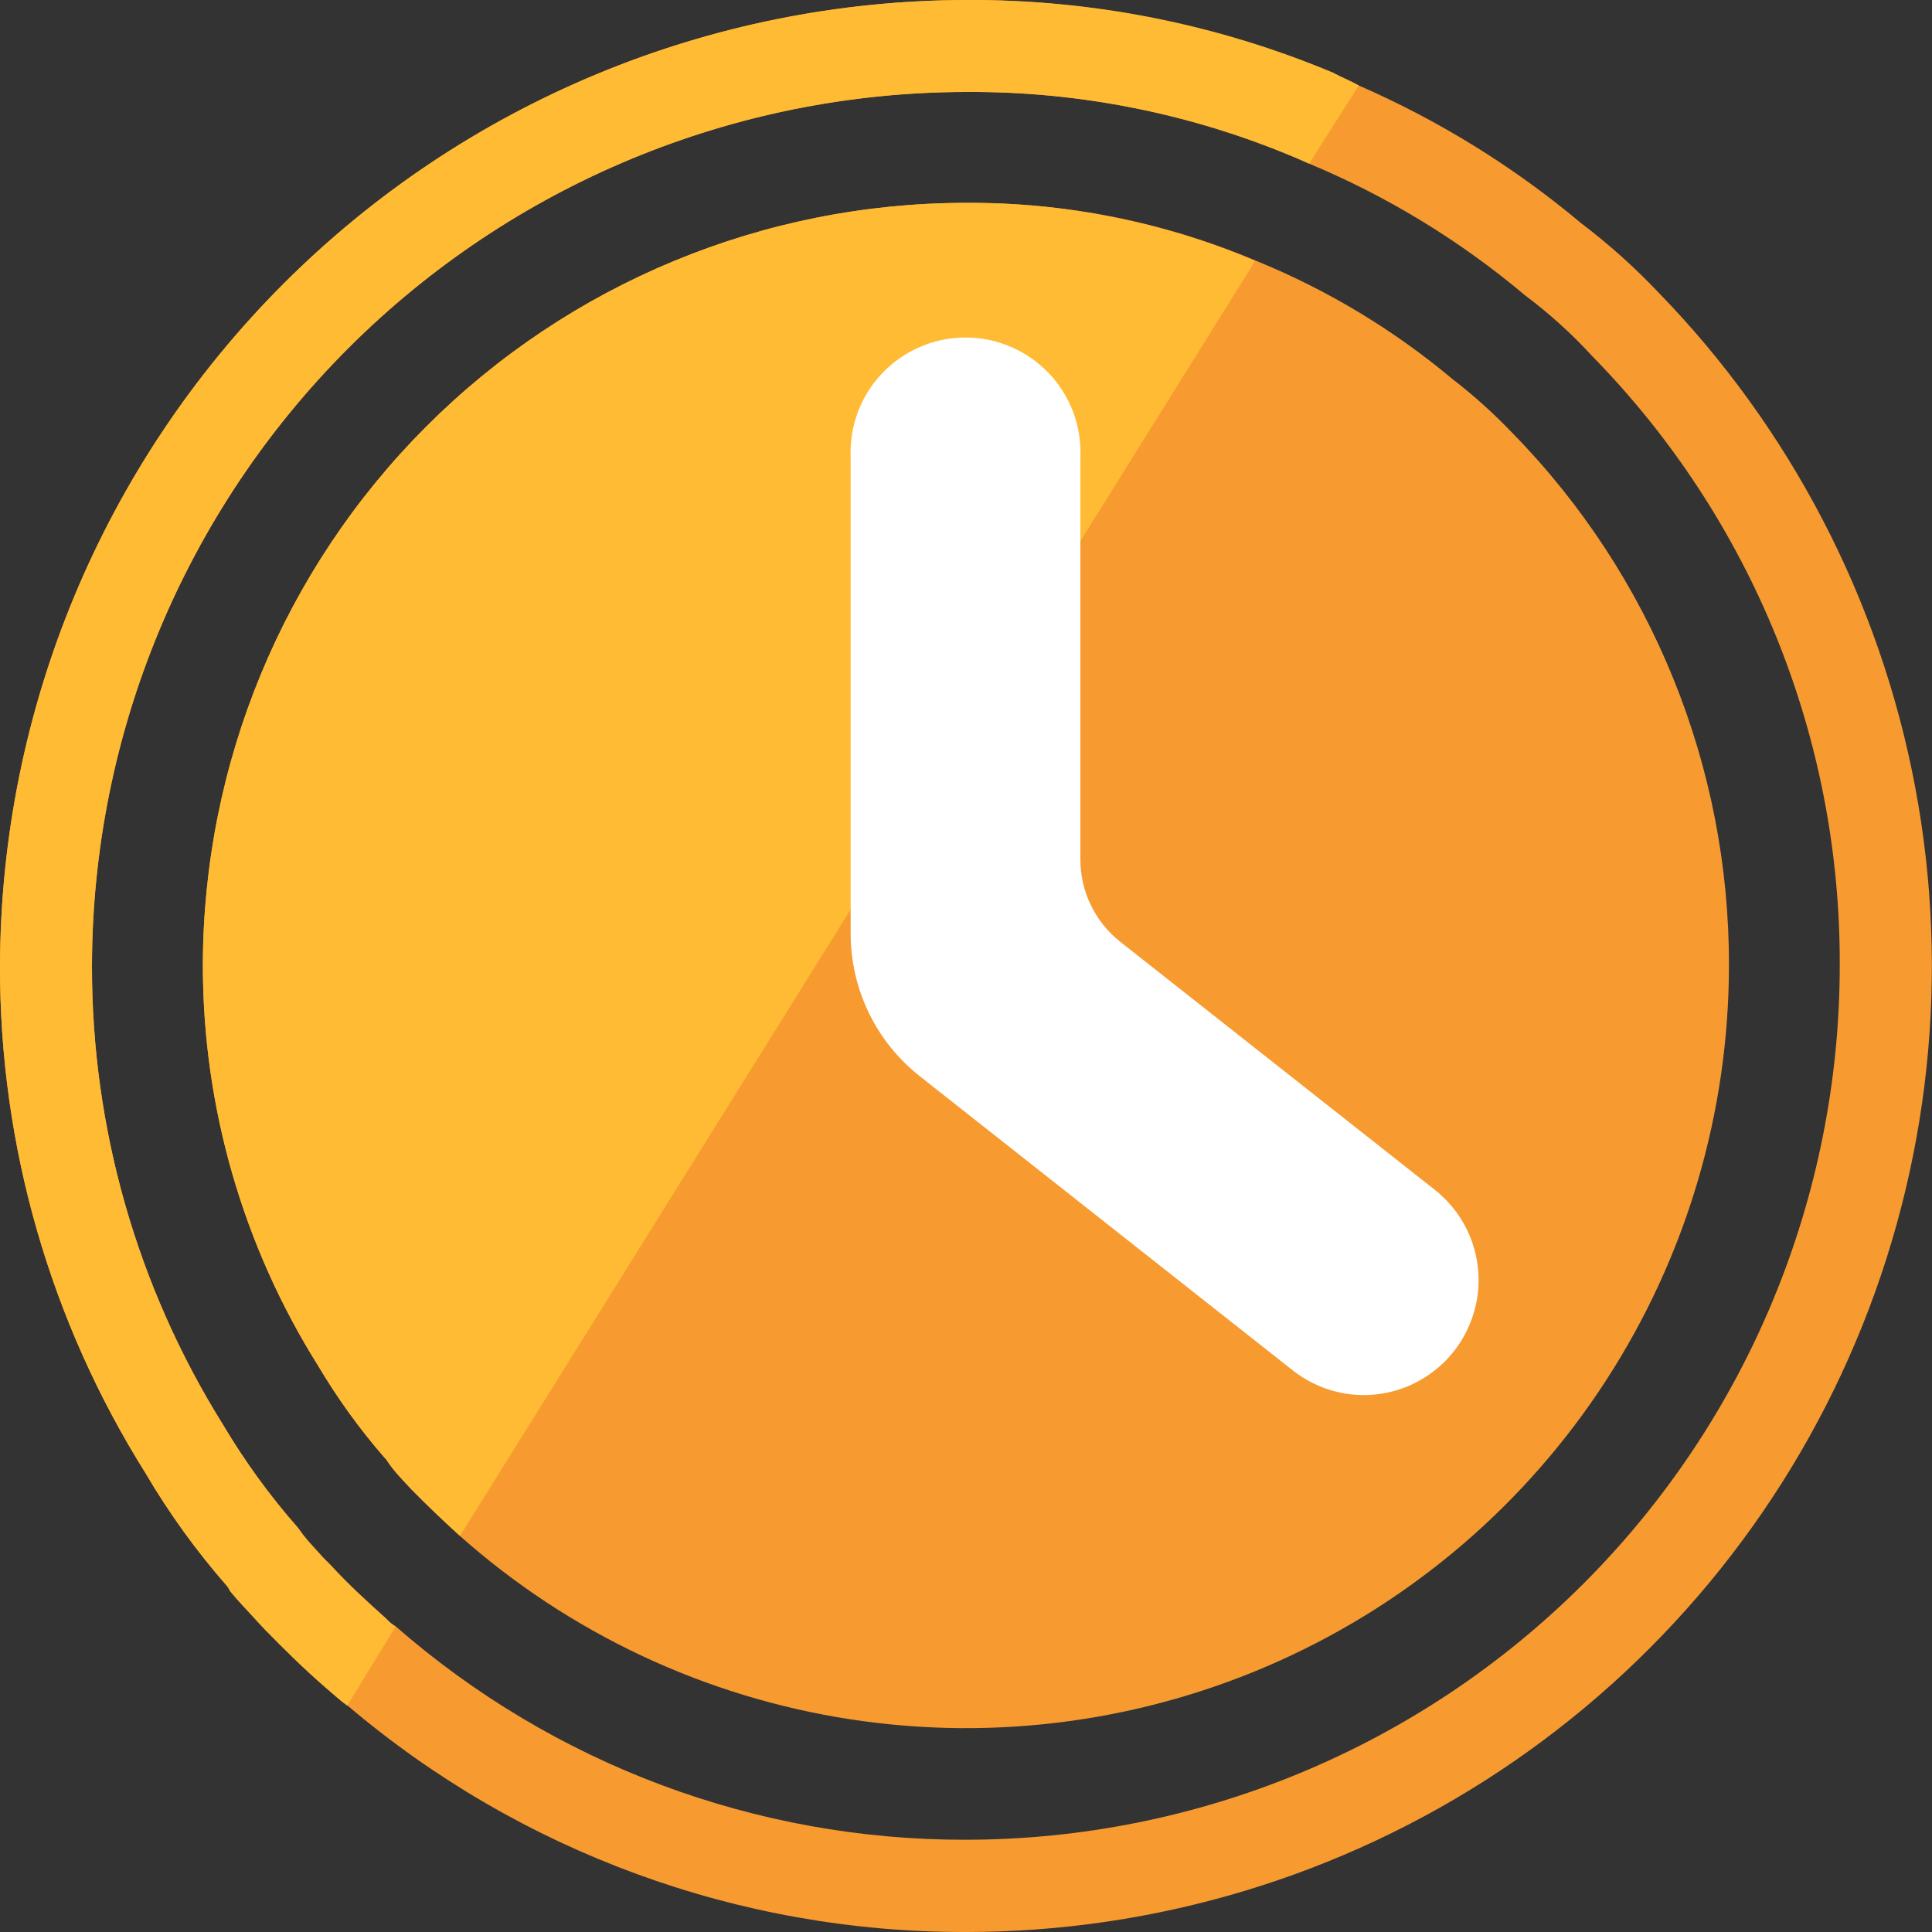 <svg width="20" height="20" viewBox="0 0 20 20" fill="none" xmlns="http://www.w3.org/2000/svg">
<rect x="0" y="0" width="20" height="20" fill="#333333" stroke="none"/>
<g clip-path="url(#clip0_521_4211)">
<path d="M17.161 3.02C16.917 2.763 16.653 2.527 16.371 2.313C15.675 1.729 14.899 1.248 14.066 0.885C13.981 0.837 13.886 0.799 13.8 0.762C12.597 0.255 11.304 -0.005 9.999 2.79203e-05C7.349 0.007 4.81 1.062 2.936 2.936C1.062 4.81 0.007 7.349 1.77611e-05 9.999C-0.004 11.855 0.518 13.674 1.504 15.246C1.751 15.666 2.038 16.061 2.361 16.427L2.388 16.474C2.473 16.579 2.569 16.675 2.654 16.77L2.742 16.865C2.939 17.066 3.14 17.266 3.371 17.466C3.446 17.532 3.521 17.599 3.599 17.657C5.386 19.174 7.655 20.005 9.999 20C11.966 20 13.889 19.419 15.527 18.332C17.166 17.244 18.448 15.698 19.212 13.886C19.977 12.073 20.19 10.076 19.825 8.143C19.46 6.211 18.533 4.428 17.161 3.02ZM9.999 19.045C7.828 19.05 5.729 18.264 4.095 16.835C4.059 16.814 4.027 16.788 4 16.757C3.799 16.577 3.601 16.396 3.428 16.206L3.343 16.121C3.275 16.043 3.2 15.968 3.142 15.893L3.085 15.815C2.792 15.483 2.531 15.123 2.305 14.742C1.418 13.32 0.949 11.676 0.952 9.999C0.955 7.6 1.909 5.301 3.605 3.605C5.301 1.909 7.6 0.955 9.999 0.952C11.176 0.944 12.343 1.178 13.427 1.639L13.552 1.694C14.362 2.032 15.116 2.492 15.787 3.057C16.038 3.245 16.27 3.455 16.482 3.686C18.134 5.371 19.055 7.639 19.045 9.999C19.043 12.397 18.089 14.697 16.393 16.393C14.697 18.089 12.397 19.043 9.999 19.045Z" fill="#F79B31"/>
<path d="M17.898 9.999C17.896 11.52 17.456 13.008 16.629 14.285C15.803 15.562 14.625 16.573 13.237 17.196C11.85 17.819 10.312 18.029 8.808 17.799C7.304 17.569 5.899 16.91 4.761 15.9C4.588 15.742 4.423 15.585 4.26 15.419C4.172 15.324 4.077 15.229 4.01 15.126C4.001 15.111 3.99 15.097 3.977 15.086C3.723 14.793 3.496 14.479 3.298 14.146C2.517 12.904 2.101 11.466 2.1 9.999C2.101 7.904 2.933 5.895 4.414 4.414C5.895 2.933 7.904 2.101 9.999 2.1C11.032 2.093 12.055 2.298 13.006 2.701C13.742 3.001 14.427 3.414 15.036 3.924C15.258 4.095 15.466 4.283 15.66 4.486C17.1 5.959 17.904 7.939 17.898 9.999Z" fill="#F79B31"/>
<path d="M12.993 2.701L4.761 15.9C4.588 15.742 4.423 15.585 4.26 15.419C4.172 15.324 4.077 15.229 4.01 15.126C4.001 15.111 3.99 15.097 3.977 15.086C3.723 14.793 3.496 14.479 3.298 14.146C2.517 12.904 2.101 11.466 2.1 9.999C2.101 7.904 2.933 5.895 4.414 4.414C5.895 2.933 7.904 2.101 9.999 2.1C11.027 2.095 12.046 2.3 12.993 2.701Z" fill="#FFBB33"/>
<path d="M14.066 0.885L13.552 1.694L13.427 1.639C12.343 1.178 11.176 0.944 9.999 0.952C7.6 0.955 5.301 1.909 3.605 3.605C1.909 5.301 0.955 7.6 0.952 9.999C0.949 11.676 1.418 13.32 2.305 14.743C2.531 15.124 2.792 15.484 3.085 15.818L3.142 15.895C3.2 15.97 3.275 16.046 3.343 16.123L3.428 16.209C3.601 16.399 3.799 16.579 4 16.76C4.027 16.791 4.059 16.817 4.095 16.838L3.594 17.657C3.516 17.599 3.441 17.532 3.366 17.467C3.135 17.266 2.934 17.066 2.737 16.865L2.649 16.77C2.564 16.675 2.468 16.579 2.383 16.474L2.356 16.427C2.035 16.061 1.75 15.666 1.504 15.246C0.518 13.674 -0.004 11.855 1.77611e-05 9.999C0.007 7.349 1.062 4.81 2.936 2.936C4.81 1.062 7.349 0.007 9.999 8.51521e-05C11.304 -0.008 12.597 0.248 13.8 0.752C13.886 0.799 13.981 0.837 14.066 0.885Z" fill="#FFBB33"/>
<path d="M14.126 14.442C13.859 14.443 13.6 14.355 13.389 14.191L9.523 11.142C9.299 10.965 9.118 10.741 8.994 10.485C8.87 10.229 8.806 9.948 8.806 9.663V4.739C8.799 4.578 8.824 4.417 8.88 4.267C8.937 4.116 9.023 3.978 9.134 3.862C9.245 3.746 9.379 3.653 9.527 3.59C9.675 3.526 9.834 3.494 9.995 3.494C10.156 3.494 10.315 3.526 10.463 3.59C10.611 3.653 10.745 3.746 10.856 3.862C10.967 3.978 11.053 4.116 11.11 4.267C11.166 4.417 11.191 4.578 11.184 4.739V8.896C11.184 9.06 11.22 9.222 11.292 9.369C11.363 9.517 11.466 9.646 11.595 9.748L14.853 12.317C15.047 12.47 15.189 12.68 15.258 12.917C15.328 13.155 15.322 13.408 15.24 13.641C15.159 13.875 15.008 14.078 14.806 14.221C14.605 14.365 14.363 14.442 14.116 14.442H14.126Z" fill="white"/>
</g>
<defs>
<clipPath id="clip0_521_4211">
<rect width="20" height="20" fill="white"/>
</clipPath>
</defs>
</svg>
